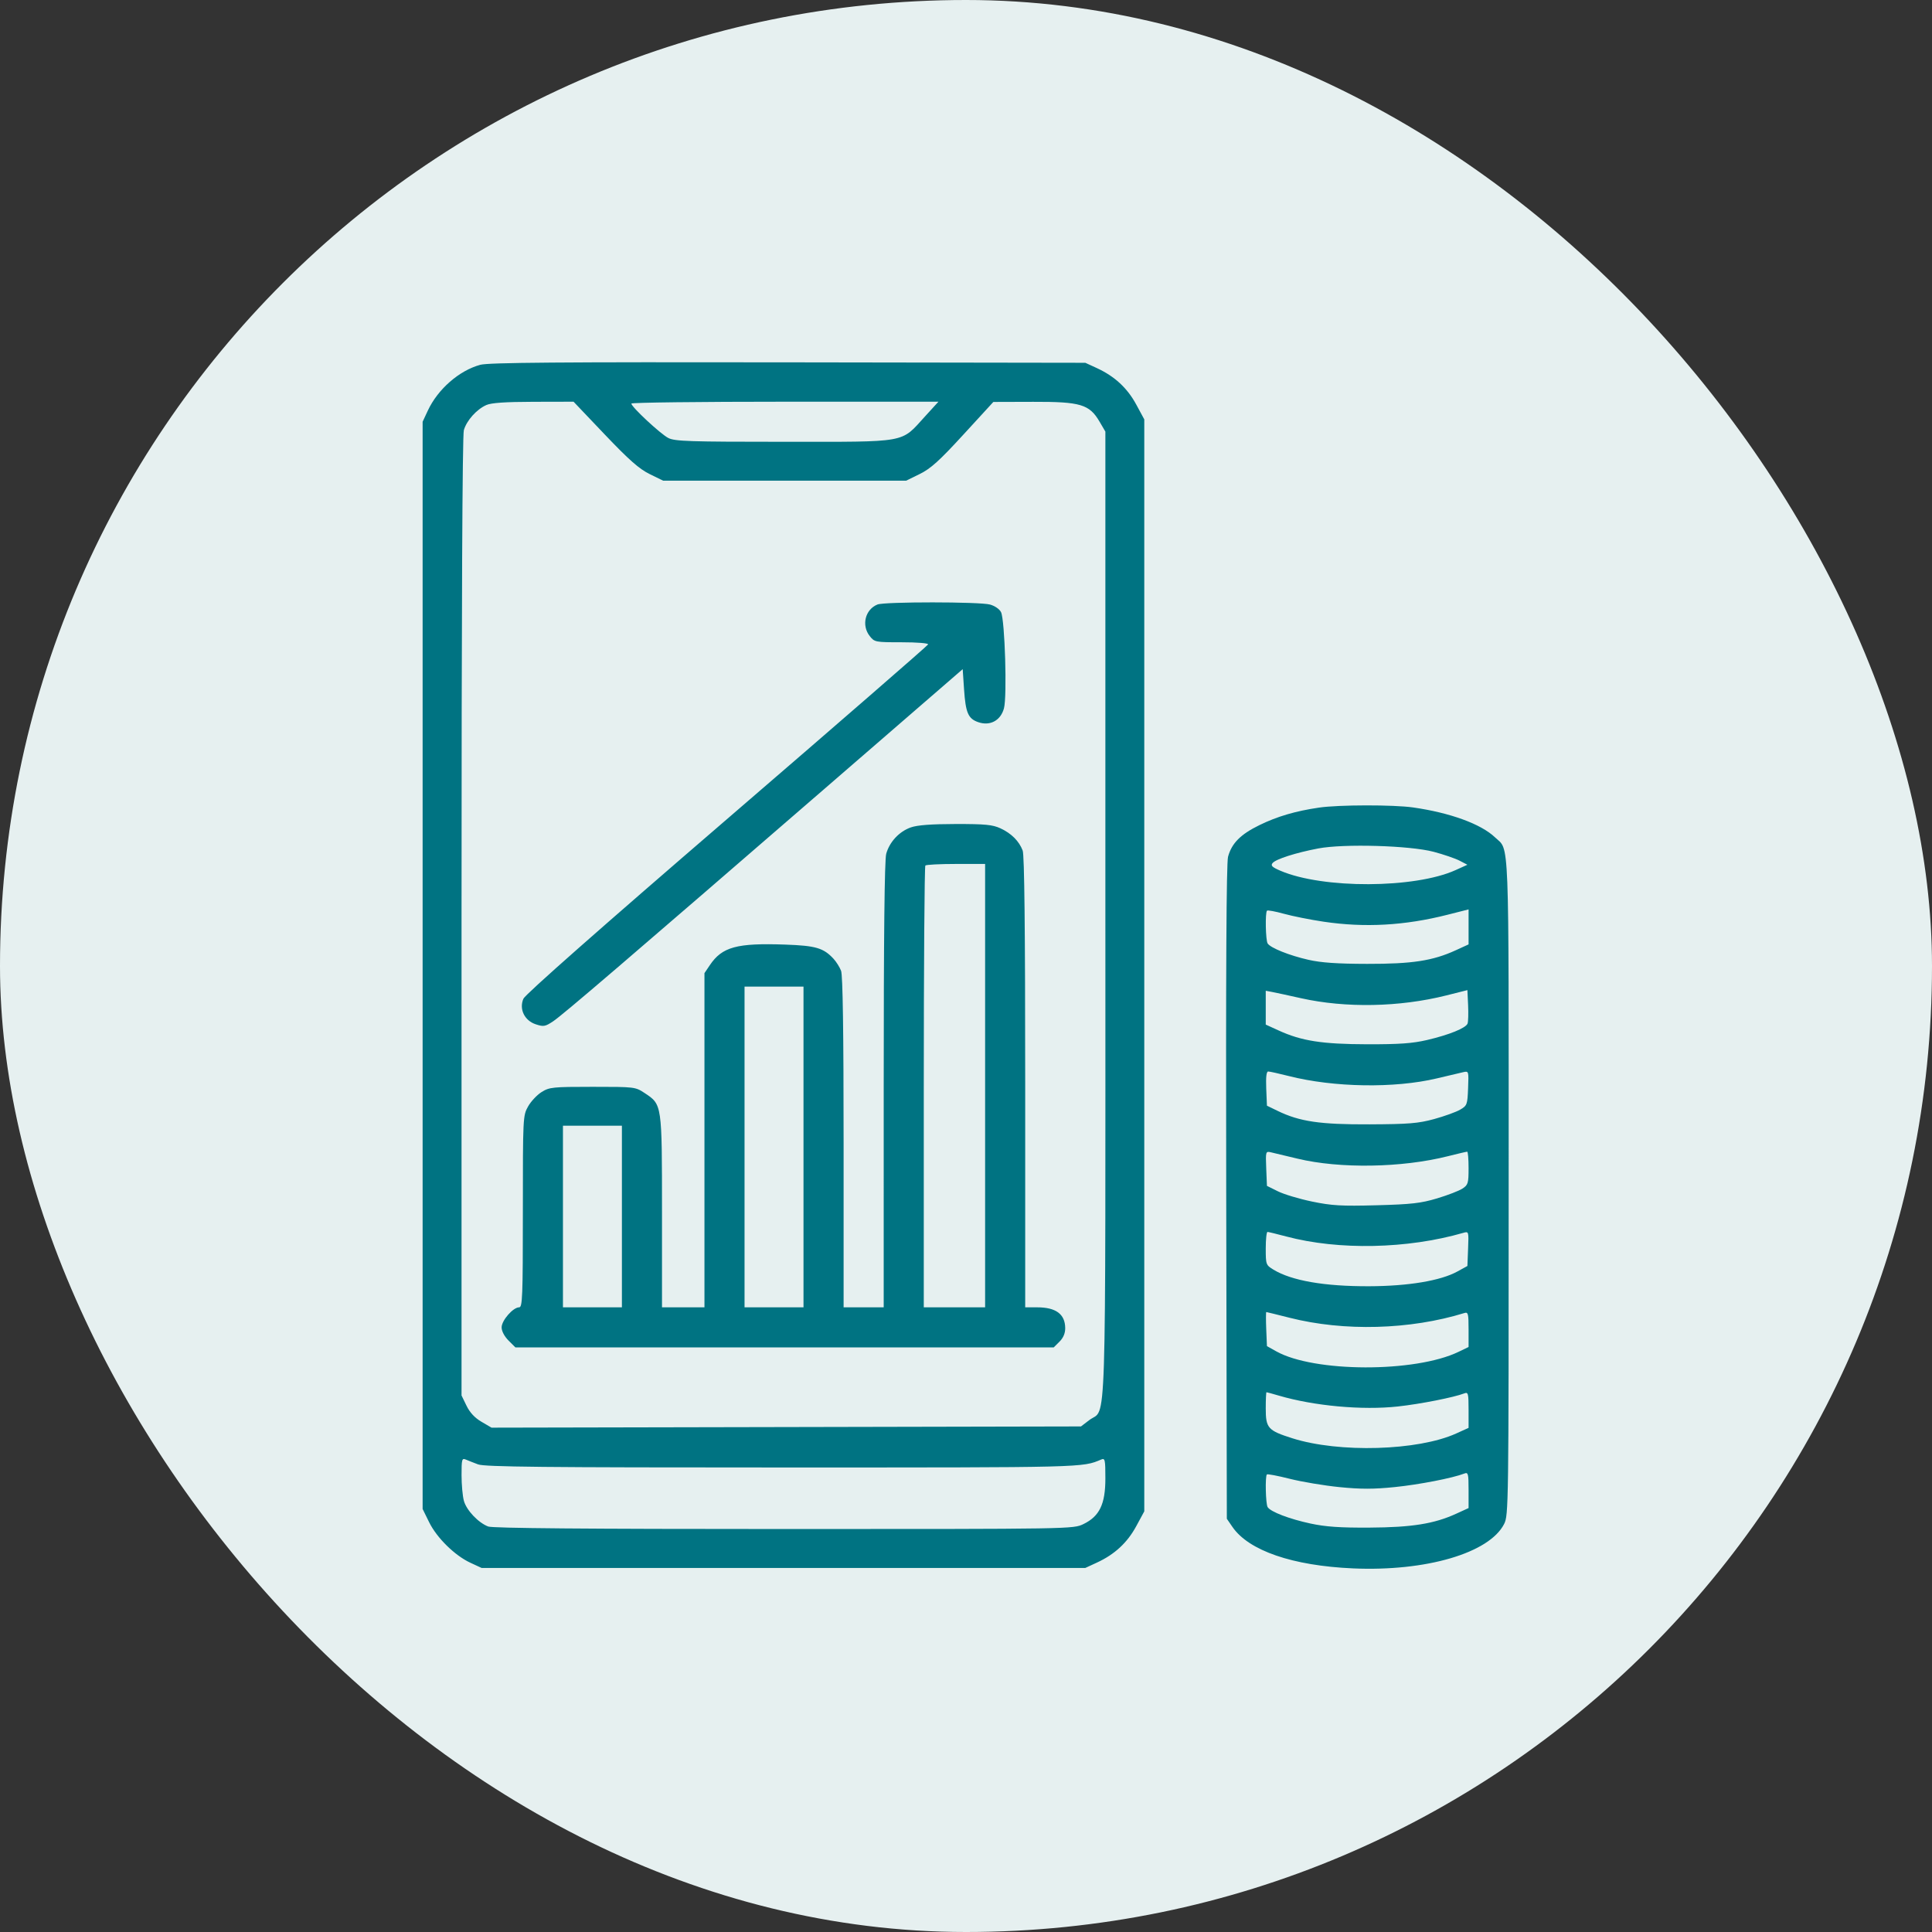 <svg width="128" height="128" viewBox="0 0 128 128" fill="none" xmlns="http://www.w3.org/2000/svg">
<rect x="0" y="0" width="128" height="128" fill="#333333" stroke="none"/>
<rect width="128" height="128" rx="64" fill="#E6F0F0"/>
<g clip-path="url(#clip0_306_1823)">
<path fill-rule="evenodd" clip-rule="evenodd" d="M31.82 24.169C30.42 24.549 29.007 25.783 28.344 27.205L28 27.942V63.958V99.974L28.432 100.852C28.941 101.889 30.136 103.062 31.169 103.539L31.906 103.88H51.906H71.906L72.675 103.525C73.847 102.984 74.684 102.21 75.276 101.119L75.812 100.13V63.958V27.786L75.276 26.796C74.684 25.705 73.847 24.931 72.675 24.39L71.906 24.036L52.219 24.006C37.009 23.983 32.37 24.02 31.82 24.169ZM40.071 28.791C41.675 30.475 42.346 31.067 43.04 31.408L43.938 31.848H51.984H60.031L60.936 31.404C61.66 31.048 62.236 30.529 63.826 28.795L65.812 26.63L68.458 26.622C71.588 26.613 72.175 26.788 72.846 27.932L73.234 28.595V60.589C73.234 96.219 73.33 93.199 72.17 94.084L71.618 94.505L52.092 94.546L32.565 94.586L31.899 94.196C31.454 93.936 31.125 93.582 30.906 93.129L30.578 92.453V60.743C30.578 40.496 30.633 28.841 30.731 28.5C30.915 27.86 31.573 27.124 32.219 26.835C32.549 26.688 33.474 26.625 35.344 26.62L38 26.614L40.071 28.791ZM61.283 27.591C59.652 29.376 60.241 29.27 51.952 29.27C45.682 29.27 44.719 29.239 44.281 29.02C43.77 28.763 41.828 26.956 41.828 26.736C41.828 26.669 46.406 26.614 52.001 26.614H62.174L61.283 27.591ZM58.134 40.05C57.319 40.379 57.061 41.428 57.621 42.14C57.937 42.542 57.986 42.552 59.743 42.552C60.765 42.552 61.519 42.613 61.489 42.695C61.461 42.773 55.461 47.985 48.156 54.276C39.807 61.467 34.802 65.882 34.678 66.166C34.38 66.852 34.747 67.616 35.494 67.862C36.011 68.033 36.119 68.014 36.642 67.667C37.272 67.249 41.449 63.67 54.953 51.977L63.781 44.333L63.871 45.669C63.976 47.225 64.142 47.612 64.807 47.844C65.592 48.118 66.297 47.74 66.515 46.928C66.729 46.133 66.576 41.081 66.322 40.559C66.223 40.357 65.913 40.142 65.591 40.053C64.909 39.863 58.602 39.861 58.134 40.05ZM87.388 53.506C85.839 53.732 84.617 54.091 83.441 54.666C82.188 55.278 81.602 55.869 81.361 56.763C81.251 57.171 81.212 64.383 81.24 78.994L81.281 100.622L81.65 101.16C82.729 102.734 85.634 103.734 89.641 103.91C94.485 104.123 98.669 102.894 99.651 100.969C99.945 100.392 99.953 99.822 99.953 78.636C99.953 54.816 100.015 56.397 99.047 55.475C98.123 54.593 96.082 53.848 93.625 53.496C92.326 53.31 88.694 53.315 87.388 53.506ZM60.344 54.818C59.575 55.089 58.932 55.779 58.714 56.567C58.603 56.965 58.548 62.03 58.548 71.888L58.547 86.614H57.219H55.891V75.687C55.891 68.326 55.836 64.616 55.724 64.32C55.632 64.078 55.404 63.715 55.216 63.513C54.554 62.803 54.042 62.653 52.029 62.582C48.814 62.468 47.845 62.732 47.027 63.946L46.672 64.473V75.544V86.614H45.266H43.859V80.27C43.859 73.128 43.867 73.184 42.713 72.42C42.091 72.009 42.057 72.005 39.261 72.005C36.623 72.005 36.401 72.027 35.885 72.349C35.581 72.538 35.176 72.969 34.986 73.307C34.645 73.914 34.641 74.009 34.641 80.268C34.641 85.942 34.614 86.614 34.394 86.614C33.993 86.614 33.234 87.482 33.234 87.942C33.234 88.192 33.416 88.538 33.691 88.814L34.148 89.27H51.98H69.811L70.195 88.887C70.45 88.631 70.576 88.332 70.573 87.988C70.564 87.063 69.957 86.614 68.713 86.614H67.922V71.702C67.922 61.52 67.869 56.651 67.755 56.351C67.518 55.725 67.004 55.212 66.281 54.878C65.76 54.638 65.266 54.59 63.312 54.593C61.699 54.596 60.774 54.665 60.344 54.818ZM94.983 56.434C95.644 56.61 96.418 56.874 96.702 57.023L97.219 57.292L96.438 57.646C93.732 58.871 87.645 58.895 84.836 57.691C84.279 57.453 84.173 57.348 84.312 57.18C84.53 56.917 85.847 56.496 87.338 56.212C89.031 55.89 93.408 56.017 94.983 56.434ZM65.266 71.926V86.614H63.234H61.203V72.031C61.203 64.01 61.25 57.401 61.307 57.343C61.364 57.286 62.279 57.239 63.339 57.239H65.266V71.926ZM87.695 61.065C90.423 61.47 93.067 61.322 95.883 60.609L97.297 60.25V61.409V62.569L96.45 62.957C94.919 63.657 93.569 63.865 90.578 63.859C88.596 63.855 87.526 63.781 86.689 63.59C85.42 63.302 84.172 62.802 83.984 62.506C83.85 62.295 83.814 60.462 83.942 60.334C83.987 60.289 84.491 60.382 85.062 60.54C85.633 60.698 86.818 60.935 87.695 61.065ZM53.234 75.989V86.614H51.281H49.328V75.989V65.364H51.281H53.234V75.989ZM97.23 67.814C97.115 68.112 96.014 68.559 94.548 68.903C93.585 69.128 92.71 69.191 90.578 69.186C87.593 69.179 86.228 68.966 84.707 68.269L83.859 67.882V66.761V65.641L84.289 65.722C84.525 65.767 85.387 65.953 86.203 66.136C89.156 66.795 92.724 66.727 95.812 65.952L97.219 65.598L97.266 66.599C97.291 67.149 97.275 67.696 97.23 67.814ZM85.396 71.293C88.376 72.048 92.391 72.112 95.188 71.448C95.961 71.264 96.755 71.077 96.952 71.032C97.305 70.952 97.31 70.971 97.265 72.094C97.221 73.188 97.198 73.251 96.736 73.52C96.469 73.675 95.696 73.954 95.017 74.14C93.959 74.429 93.344 74.479 90.734 74.491C87.457 74.506 86.107 74.308 84.641 73.596L83.938 73.255L83.891 72.122C83.861 71.358 83.903 70.989 84.022 70.989C84.119 70.989 84.737 71.126 85.396 71.293ZM41.203 80.598V86.614H39.25H37.297V80.598V74.583H39.25H41.203V80.598ZM85.969 76.765C88.766 77.438 92.871 77.371 95.917 76.604C96.576 76.438 97.156 76.302 97.206 76.302C97.256 76.302 97.297 76.792 97.297 77.392C97.297 78.393 97.264 78.504 96.891 78.748C96.668 78.894 95.912 79.186 95.212 79.396C94.135 79.719 93.514 79.79 91.203 79.852C88.867 79.914 88.245 79.879 86.93 79.607C86.085 79.432 85.065 79.127 84.665 78.928L83.938 78.567L83.891 77.415C83.846 76.284 83.852 76.264 84.204 76.344C84.401 76.39 85.195 76.579 85.969 76.765ZM85.218 81.92C88.686 82.843 93.251 82.748 96.952 81.678C97.306 81.575 97.311 81.59 97.265 82.724L97.219 83.875L96.553 84.241C95.446 84.851 93.303 85.209 90.704 85.217C87.742 85.227 85.57 84.849 84.367 84.116C83.872 83.814 83.859 83.779 83.859 82.71C83.859 82.107 83.912 81.616 83.977 81.618C84.041 81.62 84.6 81.756 85.218 81.92ZM85.442 87.306C89.046 88.221 93.429 88.101 97.023 86.99C97.267 86.915 97.297 87.033 97.297 88.074V89.242L96.633 89.562C93.749 90.951 87.059 90.932 84.552 89.528L83.938 89.184L83.891 88.055C83.866 87.434 83.868 86.926 83.895 86.926C83.922 86.926 84.618 87.098 85.442 87.306ZM84.73 92.464C87.072 93.15 90.255 93.44 92.609 93.183C94.099 93.021 96.331 92.58 97.023 92.312C97.269 92.216 97.297 92.326 97.297 93.403V94.6L96.477 94.972C93.942 96.119 88.714 96.272 85.621 95.289C83.998 94.774 83.859 94.618 83.859 93.309C83.859 92.72 83.882 92.239 83.909 92.239C83.937 92.239 84.305 92.34 84.73 92.464ZM31.672 97.019C32.114 97.186 35.972 97.225 51.906 97.225C71.966 97.225 71.698 97.232 72.961 96.696C73.21 96.591 73.234 96.706 73.234 97.951C73.234 99.654 72.848 100.457 71.781 100.974C71.106 101.301 71.078 101.302 51.945 101.302C38.815 101.302 32.648 101.249 32.346 101.136C31.692 100.889 30.908 100.062 30.734 99.434C30.649 99.129 30.579 98.362 30.579 97.73C30.578 96.695 30.605 96.592 30.852 96.696C31.002 96.76 31.371 96.906 31.672 97.019ZM88.742 98.525C90.157 98.666 90.999 98.666 92.414 98.522C94.037 98.356 96.237 97.928 97.023 97.624C97.269 97.529 97.297 97.639 97.297 98.715V99.913L96.475 100.289C95.019 100.956 93.543 101.192 90.734 101.208C88.784 101.22 87.833 101.154 86.828 100.939C85.419 100.636 84.183 100.164 83.984 99.85C83.854 99.645 83.811 97.808 83.934 97.685C83.975 97.644 84.661 97.775 85.457 97.976C86.254 98.177 87.732 98.424 88.742 98.525Z" fill="#007382"/>
</g>
<defs>
<clipPath id="clip0_306_1823">
<rect width="80" height="80" fill="white" transform="translate(24 24)"/>
</clipPath>
</defs>
</svg>
